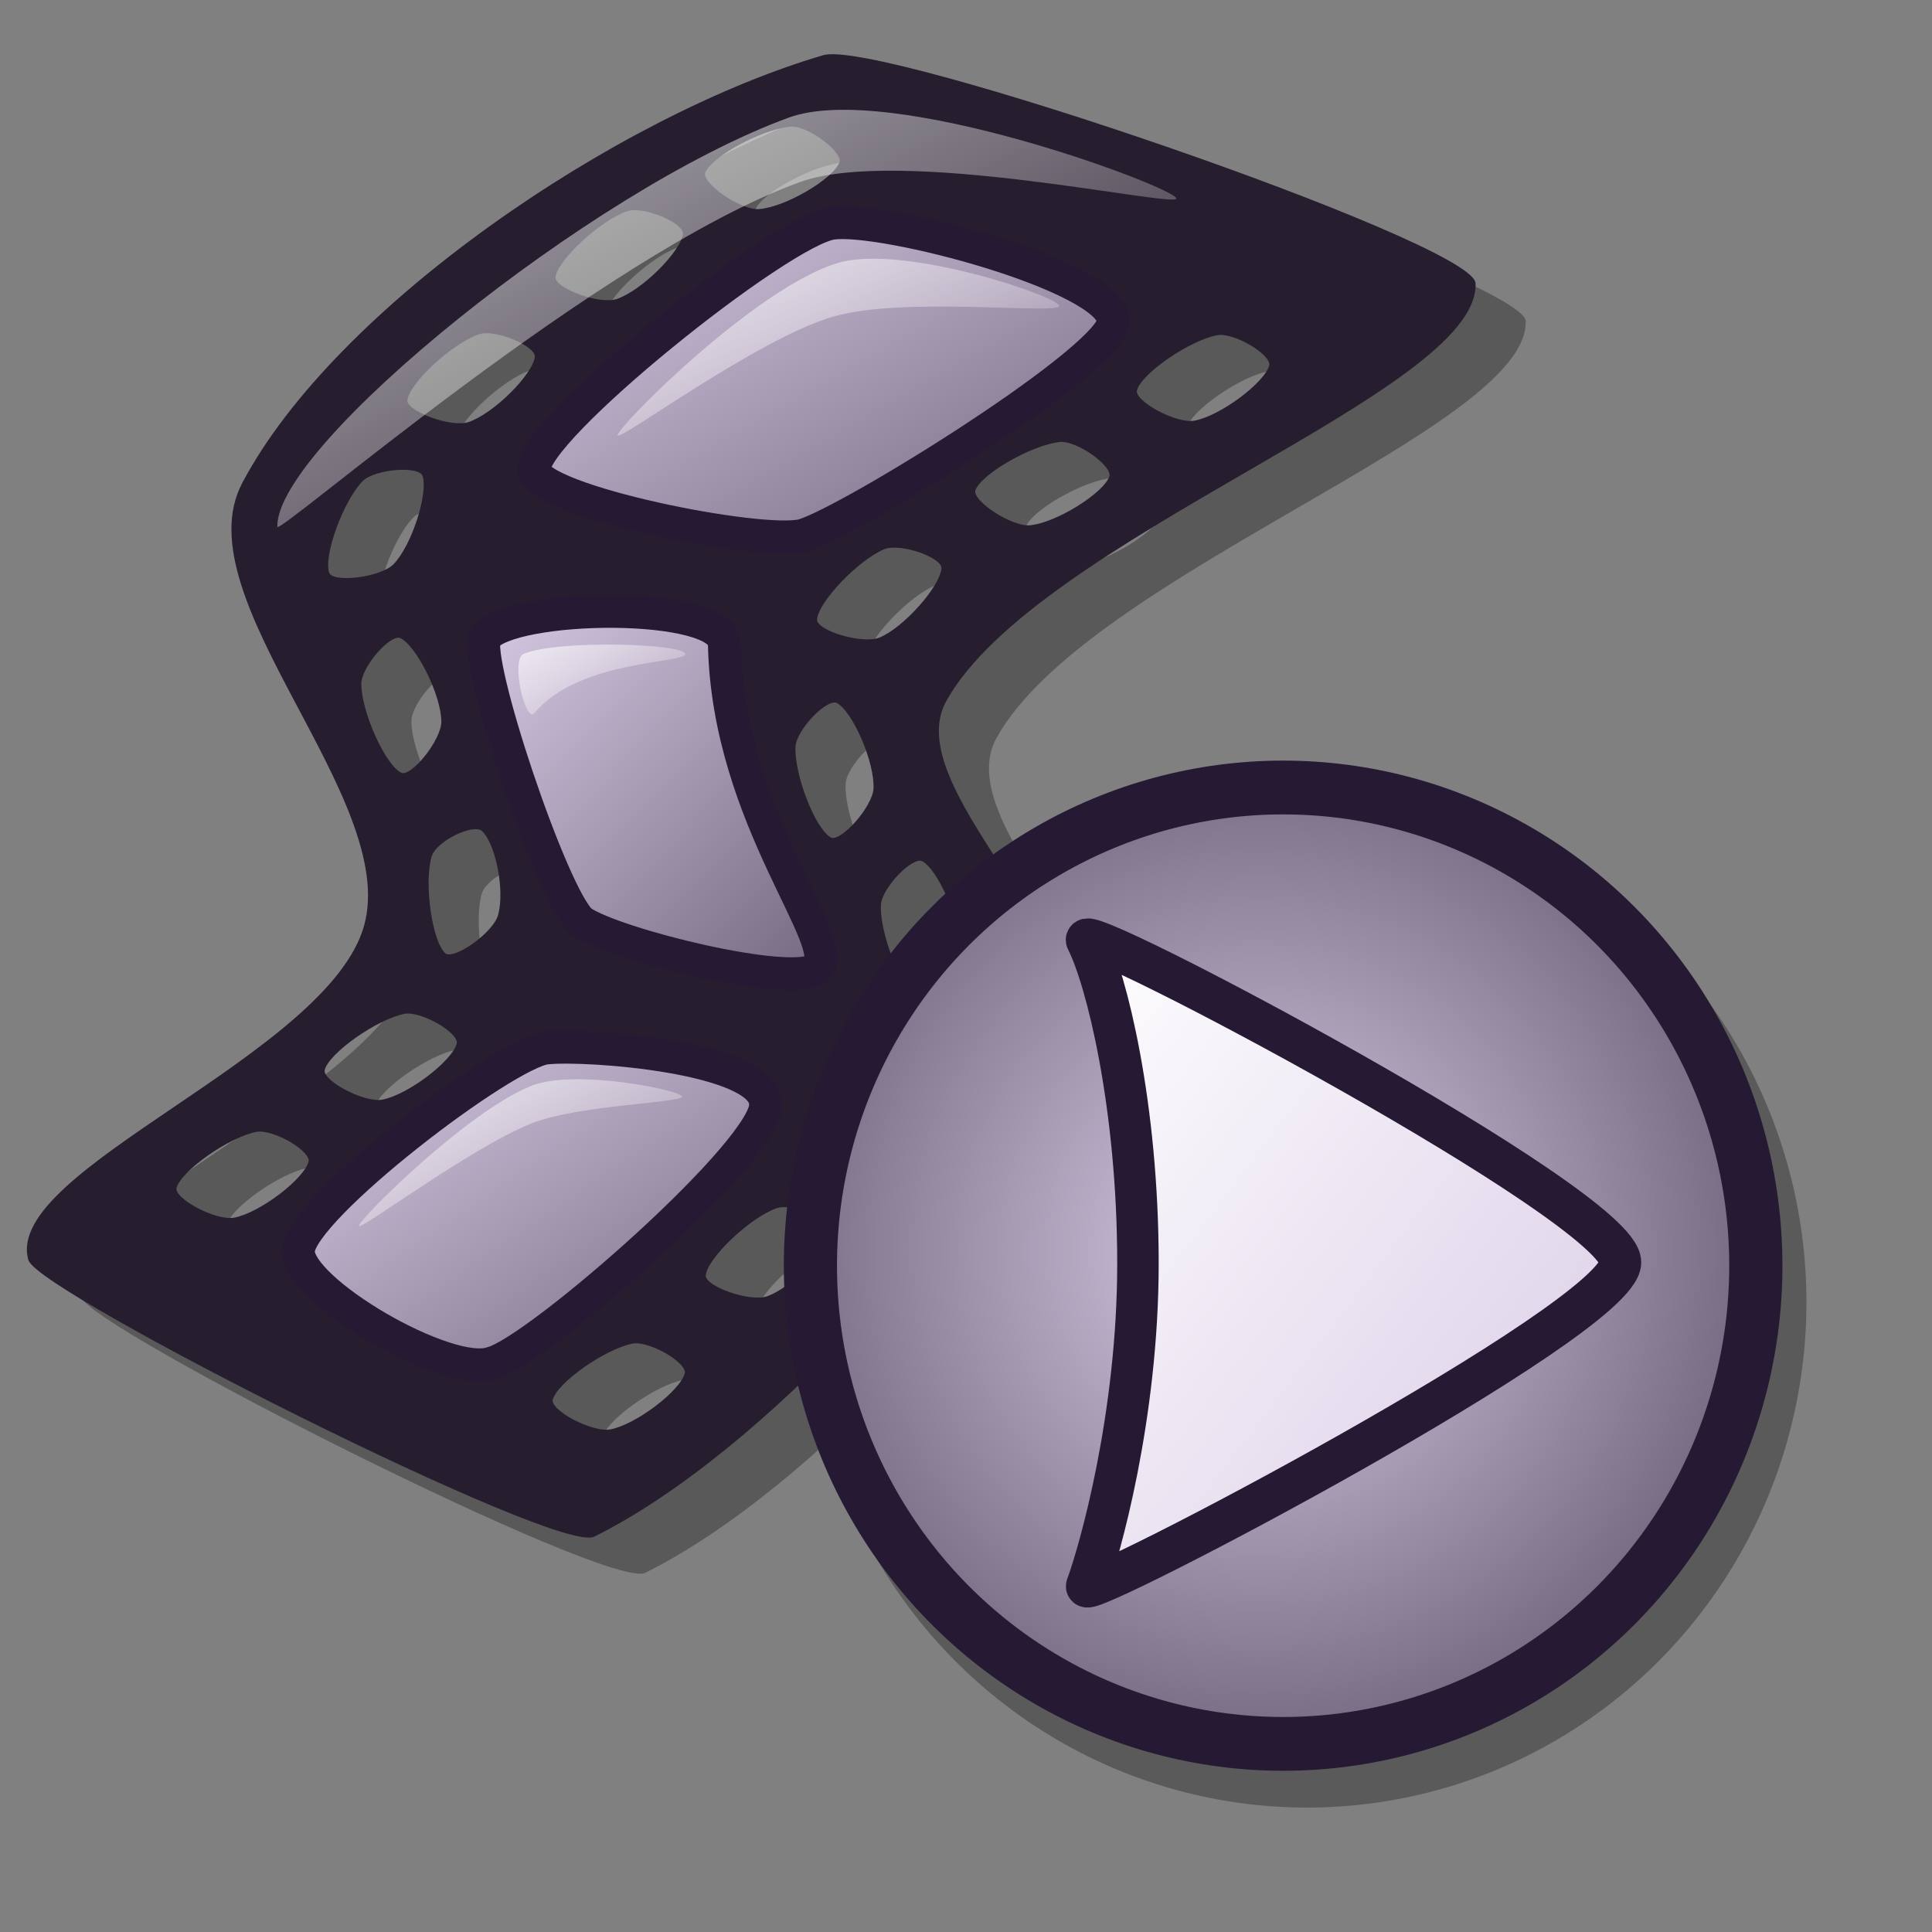 <?xml version="1.0" encoding="UTF-8" standalone="no"?>
<!-- Created with Inkscape (http://www.inkscape.org/) -->
<svg
   xmlns:dc="http://purl.org/dc/elements/1.1/"
   xmlns:cc="http://web.resource.org/cc/"
   xmlns:rdf="http://www.w3.org/1999/02/22-rdf-syntax-ns#"
   xmlns:svg="http://www.w3.org/2000/svg"
   xmlns="http://www.w3.org/2000/svg"
   xmlns:xlink="http://www.w3.org/1999/xlink"
   xmlns:sodipodi="http://inkscape.sourceforge.net/DTD/sodipodi-0.dtd"
   xmlns:inkscape="http://www.inkscape.org/namespaces/inkscape"
   id="svg1"
   sodipodi:version="0.32"
   inkscape:version="0.42"
   width="48pt"
   height="48pt"
   sodipodi:docbase="/home/jakob/dev/lila/lila-theme/trunk/lila/kde/scalable/apps"
   sodipodi:docname="kaffeine-play.svg">
  <rect width="100%" height="100%" fill="#808080" stroke="none"/>
  <defs
     id="defs3">
    <linearGradient
       id="linearGradient642">
      <stop
         style="stop-color:#d9cce6;stop-opacity:1;"
         offset="0"
         id="stop643" />
      <stop
         style="stop-color:#73667f;stop-opacity:1;"
         offset="1"
         id="stop644" />
    </linearGradient>
    <linearGradient
       id="linearGradient866">
      <stop
         style="stop-color:#ffffff;stop-opacity:1;"
         offset="0"
         id="stop867" />
      <stop
         style="stop-color:#d9cce6;stop-opacity:1;"
         offset="1"
         id="stop868" />
    </linearGradient>
    <linearGradient
       id="linearGradient584">
      <stop
         style="stop-color:#ffffff;stop-opacity:1;"
         offset="0"
         id="stop585" />
      <stop
         style="stop-color:#ffffff;stop-opacity:0;"
         offset="1"
         id="stop586" />
    </linearGradient>
    <linearGradient
       xlink:href="#linearGradient642"
       id="linearGradient586"
       x1="-0"
       y1="-0"
       x2="1"
       y2="-0" />
    <linearGradient
       xlink:href="#linearGradient866"
       id="linearGradient587"
       x1="-0"
       y1="-0"
       x2="1"
       y2="-0" />
    <linearGradient
       xlink:href="#linearGradient642"
       id="linearGradient638"
       x1="0.185"
       y1="0.188"
       x2="0.652"
       y2="0.836" />
    <radialGradient
       xlink:href="#linearGradient642"
       id="radialGradient639" />
    <linearGradient
       xlink:href="#linearGradient584"
       id="linearGradient640"
       x1="-0"
       y1="-0"
       x2="0.994"
       y2="1.008" />
    <linearGradient
       xlink:href="#linearGradient584"
       id="linearGradient641"
       x1="0"
       y1="0"
       x2="0.996"
       y2="1.023" />
    <linearGradient
       xlink:href="#linearGradient584"
       id="linearGradient645"
       x1="0.015"
       y1="0.008"
       x2="0.978"
       y2="0.977" />
    <linearGradient
       xlink:href="#linearGradient584"
       id="linearGradient822"
       x1="-0"
       y1="-0"
       x2="0.993"
       y2="1" />
    <linearGradient
       xlink:href="#linearGradient584"
       id="linearGradient823"
       x1="-0"
       y1="-0"
       x2="0.985"
       y2="1" />
    <linearGradient
       xlink:href="#linearGradient584"
       id="linearGradient824"
       x1="0"
       y1="-0"
       x2="0.989"
       y2="0.966" />
    <linearGradient
       xlink:href="#linearGradient584"
       id="linearGradient825"
       x1="0"
       y1="0.016"
       x2="0.996"
       y2="0.992" />
    <linearGradient
       xlink:href="#linearGradient642"
       id="linearGradient826"
       x1="-0.004"
       y1="0.008"
       x2="0.987"
       y2="0.977" />
    <linearGradient
       xlink:href="#linearGradient642"
       id="linearGradient827"
       x1="-0"
       y1="0"
       x2="0.967"
       y2="0.977" />
    <linearGradient
       xlink:href="#linearGradient642"
       id="linearGradient828"
       x1="-0"
       y1="-0"
       x2="0.996"
       y2="1.023" />
    <linearGradient
       y2="41.455"
       x2="51.94"
       y1="10.875"
       x1="21.219"
       gradientTransform="matrix(0.875,0,0,1.142,0.41,-0.303)"
       gradientUnits="userSpaceOnUse"
       id="linearGradient1325"
       xlink:href="#linearGradient599"
       inkscape:collect="always" />
    <radialGradient
       gradientUnits="userSpaceOnUse"
       fy="40.621"
       fx="46.194"
       r="31.063"
       cy="40.621"
       cx="46.194"
       id="radialGradient670"
       xlink:href="#linearGradient578" />
    <radialGradient
       fy="0.492"
       fx="0.5"
       r="0.549"
       cy="0.492"
       cx="0.5"
       id="radialGradient595"
       xlink:href="#linearGradient599" />
    <linearGradient
       y2="0.969"
       x2="0.995"
       y1="-0.133"
       x1="-0.085"
       id="linearGradient862"
       xlink:href="#linearGradient584" />
    <linearGradient
       y2="0.984"
       x2="0.989"
       y1="-0"
       x1="0"
       id="linearGradient861"
       xlink:href="#linearGradient578" />
    <linearGradient
       y2="0.975"
       x2="0.989"
       y1="0"
       x1="0"
       id="linearGradient860"
       xlink:href="#linearGradient599" />
    <linearGradient
       y2="0"
       x2="1"
       y1="0"
       x1="0"
       id="linearGradient583"
       xlink:href="#linearGradient578" />
    <linearGradient
       gradientUnits="userSpaceOnUse"
       gradientTransform="matrix(0.875,0,0,1.142,1.326,0)"
       y2="41.455"
       x2="51.94"
       y1="10.875"
       x1="21.219"
       id="linearGradient581"
       xlink:href="#linearGradient599" />
    <linearGradient
       id="linearGradient578">
      <stop
         id="stop579"
         offset="0"
         style="stop-color:#d9cce6;stop-opacity:1;" />
      <stop
         id="stop580"
         offset="1"
         style="stop-color:#73667f;stop-opacity:1;" />
    </linearGradient>
    <linearGradient
       id="linearGradient1557">
      <stop
         id="stop1559"
         offset="0"
         style="stop-color:#ffffff;stop-opacity:1;" />
      <stop
         id="stop1561"
         offset="1"
         style="stop-color:#ffffff;stop-opacity:0;" />
    </linearGradient>
    <linearGradient
       id="linearGradient599">
      <stop
         id="stop600"
         offset="0"
         style="stop-color:#ffffff;stop-opacity:1;" />
      <stop
         id="stop601"
         offset="1"
         style="stop-color:#d9cce6;stop-opacity:1;" />
    </linearGradient>
  </defs>
  <sodipodi:namedview
     id="base"
     pagecolor="#ffffff"
     bordercolor="#666666"
     borderopacity="1.0"
     inkscape:pageopacity="0.0"
     inkscape:pageshadow="2"
     inkscape:zoom="6.9805857"
     inkscape:cx="23.394552"
     inkscape:cy="18.077612"
     inkscape:window-width="1400"
     inkscape:window-height="995"
     inkscape:window-x="0"
     inkscape:window-y="0"
     inkscape:current-layer="svg1" />
  <path
     d="M 2.685 42.967 C 1.832 40.023 12.619 36.226 13.808 31.905 C 14.978 27.658 7.773 21.044 9.763 17.265 C 12.829 11.446 22.157 5.118 28.976 3.112 C 30.737 2.545 50.294 9.246 50.539 10.615 C 50.718 14.177 36.018 19.028 33.012 24.443 C 31.412 27.324 38.05 32.339 36.719 35.504 C 34.174 41.558 26.824 49.395 21.383 52.097 C 20.262 52.737 3.044 44.043 2.685 42.967 z M 39.323 14.163 C 39.223 14.554 40.658 15.329 41.273 15.217 C 42.147 15.059 43.64 13.94 43.79 13.352 C 43.889 12.967 42.593 12.195 42.019 12.3 C 41.104 12.466 39.472 13.582 39.323 14.163 z M 33.974 17.468 C 33.841 17.85 35.206 18.742 35.828 18.683 C 36.712 18.598 38.294 17.608 38.493 17.035 C 38.623 16.659 37.396 15.782 36.816 15.837 C 35.89 15.926 34.17 16.902 33.974 17.468 z M 28.726 21.766 C 28.708 22.17 30.271 22.635 30.85 22.399 C 31.673 22.065 32.906 20.665 32.933 20.059 C 32.951 19.662 31.524 19.171 30.984 19.391 C 30.122 19.741 28.753 21.167 28.726 21.766 z M 29.209 29.021 C 29.568 29.208 30.65 27.989 30.682 27.364 C 30.728 26.477 29.98 24.767 29.443 24.487 C 29.09 24.303 28.042 25.388 28.012 25.97 C 27.965 26.899 28.678 28.743 29.209 29.021 z M 32.038 34.262 C 32.396 34.449 33.478 33.23 33.511 32.605 C 33.556 31.718 32.809 30.008 32.271 29.728 C 31.919 29.544 30.871 30.629 30.841 31.211 C 30.793 32.14 31.506 33.984 32.038 34.262 z M 29.19 39.17 C 29.229 39.573 30.842 39.813 31.382 39.499 C 32.15 39.053 33.174 37.493 33.116 36.889 C 33.077 36.494 31.596 36.209 31.092 36.502 C 30.288 36.969 29.132 38.573 29.19 39.17 z M 25.038 43.484 C 25 43.886 26.539 44.428 27.129 44.221 C 27.967 43.928 29.267 42.59 29.324 41.986 C 29.361 41.59 27.96 41.03 27.41 41.223 C 26.532 41.53 25.094 42.887 25.038 43.484 z M 19.971 47.599 C 19.876 47.992 21.319 48.751 21.933 48.632 C 22.805 48.464 24.286 47.328 24.429 46.739 C 24.523 46.353 23.219 45.595 22.646 45.706 C 21.733 45.882 20.113 47.017 19.971 47.599 z M 25.023 6.946 C 24.88 7.324 26.221 8.252 26.845 8.209 C 27.731 8.148 29.338 7.2 29.552 6.632 C 29.692 6.261 28.49 5.351 27.908 5.391 C 26.98 5.455 25.235 6.385 25.023 6.946 z M 20.063 10.418 C 20.02 10.819 21.549 11.384 22.142 11.187 C 22.985 10.907 24.306 9.588 24.372 8.985 C 24.415 8.59 23.023 8.009 22.469 8.193 C 21.587 8.486 20.128 9.821 20.063 10.418 z M 15.155 14.494 C 15.111 14.896 16.641 15.46 17.234 15.263 C 18.077 14.983 19.398 13.664 19.464 13.061 C 19.507 12.666 18.115 12.085 17.561 12.269 C 16.679 12.563 15.22 13.898 15.155 14.494 z M 12.571 20.234 C 12.717 20.611 14.335 20.407 14.771 19.959 C 15.39 19.322 15.954 17.543 15.735 16.977 C 15.591 16.607 14.088 16.732 13.682 17.151 C 13.033 17.818 12.354 19.675 12.571 20.234 z M 14.981 26.877 C 15.348 27.046 16.367 25.772 16.367 25.147 C 16.366 24.259 15.532 22.59 14.98 22.337 C 14.619 22.172 13.628 23.309 13.628 23.893 C 13.629 24.823 14.436 26.628 14.981 26.877 z M 16.43 32.853 C 16.736 33.116 18.068 32.175 18.241 31.574 C 18.487 30.72 18.147 29.121 17.687 28.725 C 17.386 28.466 16.119 29.049 15.957 29.61 C 15.7 30.504 15.975 32.462 16.43 32.853 z M 12.417 36.675 C 12.322 37.068 13.765 37.827 14.379 37.708 C 15.251 37.54 16.732 36.404 16.875 35.815 C 16.97 35.429 15.665 34.671 15.092 34.782 C 14.179 34.958 12.56 36.092 12.417 36.675 z M 7.509 40.585 C 7.414 40.978 8.857 41.736 9.471 41.618 C 10.343 41.45 11.824 40.314 11.967 39.725 C 12.061 39.339 10.757 38.581 10.184 38.692 C 9.271 38.868 7.651 40.002 7.509 40.585 z "
     style="font-size:12;opacity:0.303;fill-rule:evenodd;stroke-width:1.25;"
     id="path738" />
  <path
     d="M 0.982 41.728 C 0.129 38.784 10.915 34.987 12.105 30.666 C 13.275 26.42 6.069 19.805 8.06 16.026 C 11.125 10.208 20.453 3.879 27.273 1.873 C 29.034 1.306 48.59 8.007 48.836 9.377 C 49.015 12.938 34.315 17.789 31.308 23.204 C 29.708 26.085 36.347 31.101 35.016 34.266 C 32.471 40.319 25.121 48.156 19.68 50.858 C 18.559 51.498 1.341 42.804 0.982 41.728 z M 37.62 12.924 C 37.52 13.316 38.955 14.09 39.57 13.979 C 40.444 13.82 41.937 12.701 42.087 12.114 C 42.186 11.729 40.89 10.957 40.316 11.061 C 39.401 11.227 37.768 12.343 37.62 12.924 z M 32.27 16.23 C 32.138 16.611 33.503 17.504 34.125 17.444 C 35.009 17.359 36.591 16.369 36.79 15.796 C 36.92 15.42 35.693 14.543 35.113 14.599 C 34.187 14.687 32.467 15.663 32.27 16.23 z M 27.023 20.527 C 27.005 20.931 28.568 21.396 29.147 21.161 C 29.97 20.827 31.203 19.426 31.23 18.82 C 31.247 18.423 29.821 17.933 29.28 18.152 C 28.419 18.502 27.049 19.928 27.023 20.527 z M 27.506 27.782 C 27.864 27.969 28.947 26.75 28.979 26.126 C 29.025 25.239 28.277 23.529 27.739 23.248 C 27.387 23.064 26.339 24.149 26.309 24.732 C 26.261 25.661 26.974 27.505 27.506 27.782 z M 30.335 33.023 C 30.693 33.21 31.775 31.991 31.807 31.366 C 31.853 30.479 31.106 28.77 30.568 28.489 C 30.216 28.305 29.168 29.39 29.138 29.972 C 29.09 30.901 29.803 32.746 30.335 33.023 z M 27.487 37.932 C 27.526 38.334 29.138 38.575 29.679 38.261 C 30.447 37.814 31.471 36.254 31.412 35.651 C 31.374 35.255 29.893 34.97 29.389 35.263 C 28.584 35.73 27.429 37.335 27.487 37.932 z M 23.335 42.245 C 23.297 42.648 24.835 43.189 25.425 42.982 C 26.264 42.689 27.564 41.351 27.621 40.747 C 27.658 40.351 26.257 39.791 25.707 39.984 C 24.829 40.291 23.391 41.648 23.335 42.245 z M 18.268 46.361 C 18.172 46.753 19.616 47.512 20.23 47.393 C 21.102 47.225 22.582 46.089 22.726 45.5 C 22.82 45.114 21.516 44.357 20.943 44.467 C 20.03 44.644 18.41 45.778 18.268 46.361 z M 23.32 5.708 C 23.177 6.086 24.518 7.014 25.142 6.97 C 26.028 6.909 27.635 5.961 27.849 5.394 C 27.989 5.022 26.786 4.112 26.204 4.152 C 25.276 4.217 23.531 5.146 23.32 5.708 z M 18.36 9.179 C 18.316 9.581 19.846 10.145 20.439 9.948 C 21.282 9.668 22.603 8.349 22.668 7.746 C 22.712 7.351 21.32 6.77 20.766 6.954 C 19.884 7.248 18.425 8.583 18.36 9.179 z M 13.452 13.255 C 13.408 13.657 14.938 14.222 15.531 14.024 C 16.374 13.744 17.695 12.426 17.76 11.823 C 17.803 11.428 16.412 10.846 15.858 11.03 C 14.975 11.324 13.517 12.659 13.452 13.255 z M 10.868 18.995 C 11.014 19.372 12.632 19.168 13.068 18.72 C 13.687 18.083 14.251 16.304 14.032 15.739 C 13.888 15.368 12.385 15.494 11.978 15.912 C 11.33 16.579 10.651 18.436 10.868 18.995 z M 13.278 25.639 C 13.645 25.807 14.664 24.533 14.663 23.908 C 14.663 23.02 13.828 21.351 13.277 21.098 C 12.916 20.933 11.925 22.071 11.925 22.654 C 11.925 23.584 12.733 25.389 13.278 25.639 z M 14.727 31.614 C 15.033 31.877 16.364 30.936 16.538 30.335 C 16.784 29.482 16.444 27.882 15.984 27.487 C 15.683 27.227 14.416 27.811 14.254 28.371 C 13.997 29.265 14.272 31.223 14.727 31.614 z M 10.714 35.437 C 10.619 35.829 12.062 36.588 12.676 36.469 C 13.548 36.301 15.029 35.165 15.172 34.576 C 15.266 34.19 13.962 33.433 13.389 33.543 C 12.476 33.72 10.856 34.854 10.714 35.437 z M 5.806 39.346 C 5.711 39.739 7.154 40.498 7.768 40.379 C 8.64 40.211 10.12 39.075 10.264 38.486 C 10.358 38.1 9.054 37.343 8.481 37.453 C 7.568 37.629 5.948 38.764 5.806 39.346 z "
     style="font-size:12;fill:#261e2e;fill-rule:evenodd;stroke:#261e2e;stroke-width:0.087;"
     id="path737" />
  <path
     d="M 9.884 41.427 C 9.955 40.02 16.761 34.836 18.108 34.714 C 19.494 34.573 25.253 35.013 25.356 36.524 C 25.641 37.906 17.799 44.778 16.298 45.151 C 14.848 45.678 9.809 42.742 9.884 41.427 z "
     style="font-size:12;fill:url(#linearGradient828);fill-rule:evenodd;stroke:#261933;stroke-width:1.091;"
     id="path648" />
  <path
     d="M 19.259 30.531 C 20.363 31.293 26.187 32.732 27.05 32.103 C 27.984 31.292 24.11 27.146 23.997 21.329 C 23.969 19.879 16.899 19.98 16.068 21.111 C 15.639 21.767 18.297 29.739 19.259 30.531 z "
     style="font-size:12;fill:url(#linearGradient827);fill-rule:evenodd;stroke:#261933;stroke-width:1.091;"
     id="path649" />
  <path
     d="M 17.695 15.573 C 17.822 16.612 25.222 18.094 26.602 17.734 C 28.168 17.278 37.035 11.774 36.89 10.604 C 36.73 9.121 29.25 7.152 27.569 7.392 C 25.865 7.612 17.519 14.304 17.695 15.573 z "
     style="font-size:12;fill:url(#linearGradient826);fill-rule:evenodd;stroke:#261933;stroke-width:1.095;"
     id="path650" />
  <path
     d="M 11.893 40.606 C 11.893 40.387 15.477 36.818 17.599 35.97 C 19.044 35.392 22.592 36.119 22.592 36.326 C 22.592 36.536 19.144 36.6 17.599 37.218 C 15.578 38.026 11.893 40.803 11.893 40.606 z "
     style="font-size:12;opacity:0.7;fill:url(#linearGradient825);fill-rule:evenodd;stroke:none;stroke-width:0.063pt;"
     id="path656" />
  <path
     d="M 17.708 23.617 C 17.404 23.993 16.9 21.833 17.352 21.656 C 18.564 21.179 22.642 21.329 22.701 21.656 C 22.761 21.983 19.187 21.834 17.708 23.617 z "
     style="font-size:12;opacity:0.7;fill:url(#linearGradient824);fill-rule:evenodd;stroke:none;stroke-width:0.063pt;"
     id="path657" />
  <path
     d="M 20.46 14.413 C 20.492 14.097 25.068 9.498 27.771 8.707 C 29.942 8.072 35.112 9.837 35.083 10.134 C 35.053 10.432 29.93 9.806 27.593 10.49 C 25.056 11.233 20.432 14.691 20.46 14.413 z "
     style="font-size:12;opacity:0.7;fill:url(#linearGradient823);fill-rule:evenodd;stroke:none;stroke-width:0.063pt;"
     id="path658" />
  <path
     d="M 9.187 17.448 C 9.127 14.766 19.565 6.293 26.128 3.896 C 29.492 2.667 38.906 6.203 38.967 6.571 C 39.025 6.916 29.8 4.825 26.485 6.036 C 19.874 8.451 9.171 17.802 9.187 17.448 z "
     style="font-size:12;opacity:0.7;fill:url(#linearGradient822);fill-rule:evenodd;stroke:none;stroke-width:0.063pt;"
     id="path655" />
  <g
     id="g1574"
     transform="matrix(0.629,0,0,0.629,23.623,23.049)">
    <g
       id="g1576"
       style="font-size:12px;opacity:0.3;stroke:#000000"
       transform="matrix(0.939,0,0,0.95,1.035,1.241)">
      <ellipse
         sodipodi:ry="28.881311"
         sodipodi:rx="28.881311"
         sodipodi:cy="41.555550"
         sodipodi:cx="47.595680"
         d="M 76.477 41.556 A 28.881 28.881 0 1 0 18.714,41.556 A 28.881 28.881 0 1 0 76.477 41.556 z"
         id="ellipse1578"
         style="fill-rule:evenodd;stroke-width:3.266"
         transform="matrix(0.918,0,0,0.918,-11.487,-5.833)"
         ry="28.881"
         rx="28.881"
         cy="41.556"
         cx="47.596" />
      <ellipse
         sodipodi:ry="21.773449"
         sodipodi:rx="21.773449"
         sodipodi:cy="34.267742"
         sodipodi:cx="42.107330"
         d="M 63.881 34.268 A 21.773 21.773 0 1 0 20.334,34.268 A 21.773 21.773 0 1 0 63.881 34.268 z"
         id="ellipse1580"
         style="fill-rule:evenodd;stroke-width:1.59pt"
         transform="matrix(0.935,0,0,0.935,-7.036,0.206)"
         ry="21.773"
         rx="21.773"
         cy="34.268"
         cx="42.107" />
    </g>
    <ellipse
       cx="47.596"
       cy="41.556"
       rx="28.881"
       ry="28.881"
       transform="matrix(0.862,0,0,0.872,-11.009,-6.223)"
       style="font-size:12px;fill:url(#radialGradient670);fill-opacity:1;fill-rule:evenodd;stroke:#261933;stroke-width:3.249"
       id="ellipse1582"
       d="M 76.477 41.556 A 28.881 28.881 0 1 0 18.714,41.556 A 28.881 28.881 0 1 0 76.477 41.556 z"
       sodipodi:cx="47.595680"
       sodipodi:cy="41.555550"
       sodipodi:rx="28.881311"
       sodipodi:ry="28.881311" />
    <path
       style="font-size:12px;fill:url(#linearGradient1325);fill-rule:evenodd;stroke:#261933;stroke-width:2.184;stroke-linejoin:round"
       d="M 19.676,46.884 C 19.267,47.809 47.787,32.853 47.787,29.838 C 47.787,26.851 19.045,11.649 19.676,12.887 C 20.708,14.91 22.374,21.559 22.374,29.895 C 22.374,37.965 20.347,45.067 19.676,46.884 z "
       id="path968"
       sodipodi:nodetypes="csszc" />
  </g>
</svg>
